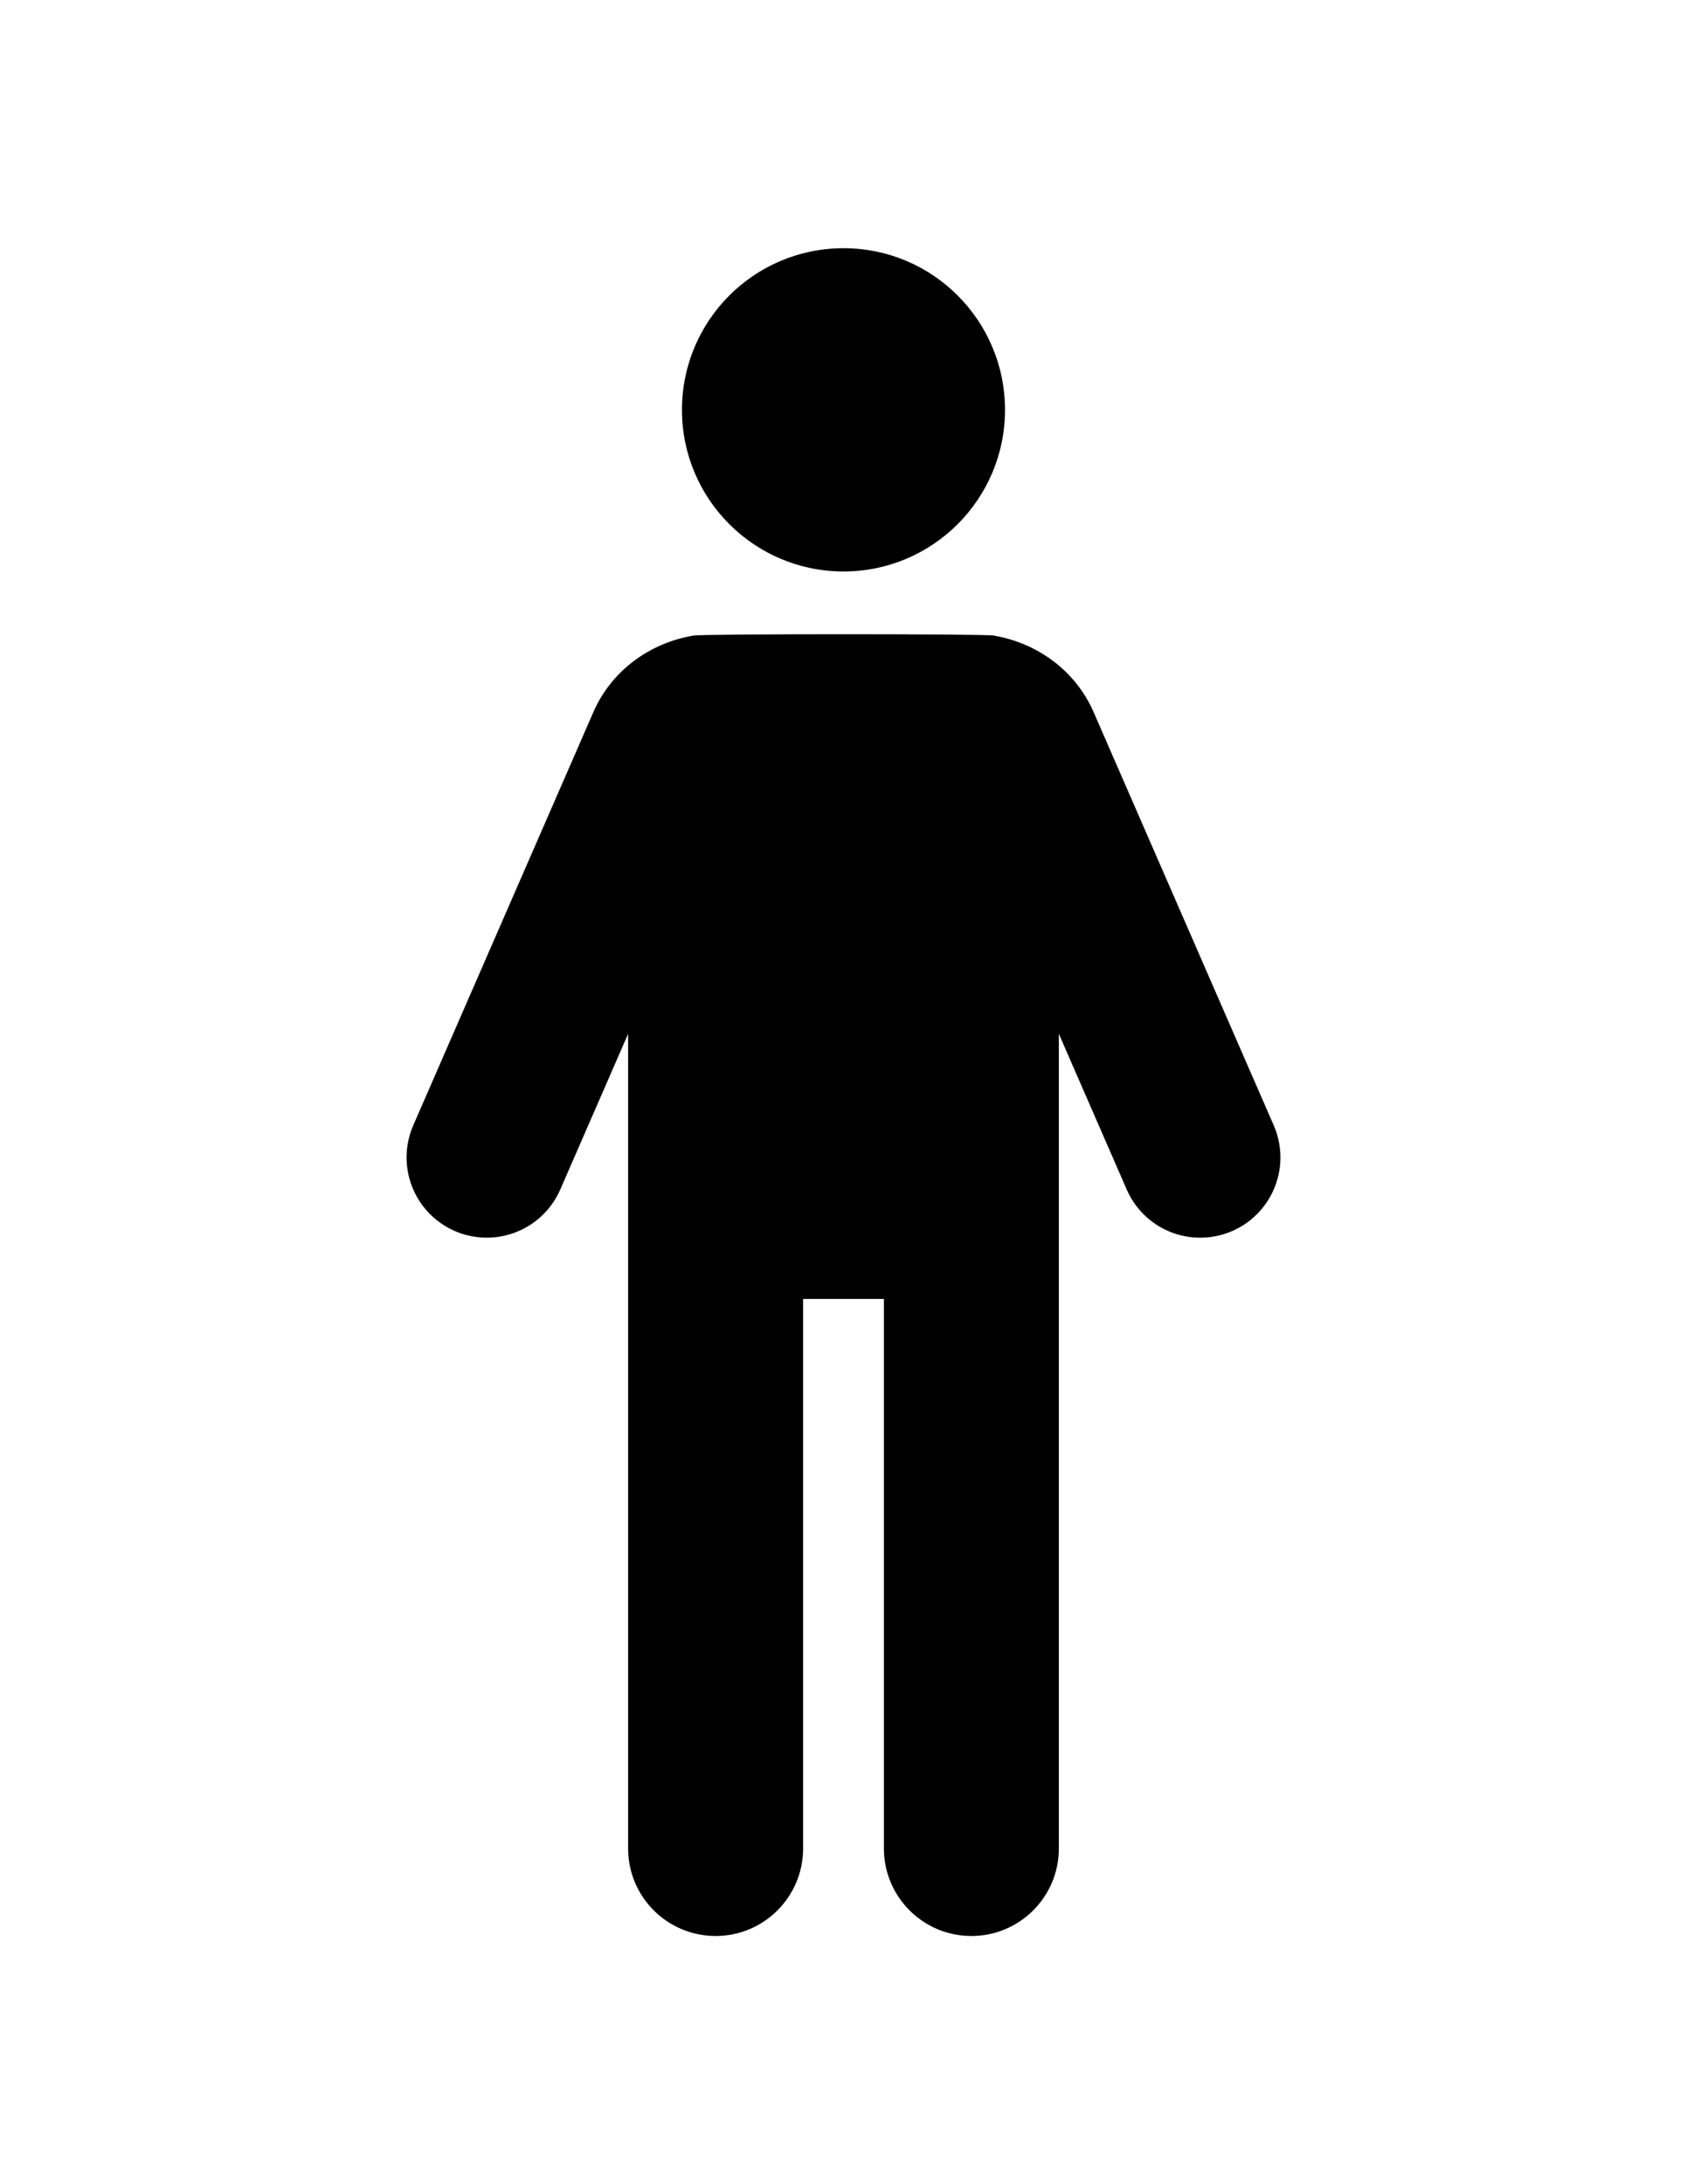 <?xml version="1.0" encoding="utf-8"?>
<!-- Generator: Adobe Illustrator 16.0.0, SVG Export Plug-In . SVG Version: 6.00 Build 0)  -->
<!DOCTYPE svg PUBLIC "-//W3C//DTD SVG 1.1//EN" "http://www.w3.org/Graphics/SVG/1.1/DTD/svg11.dtd">
<svg version="1.1" id="Capa_1" xmlns="http://www.w3.org/2000/svg" xmlns:xlink="http://www.w3.org/1999/xlink" x="0px" y="0px"
	 width="612px" height="792px" viewBox="0 0 612 792" enable-background="new 0 0 612 792" xml:space="preserve">
<g>
	<g>
		<path d="M306.005,207.218c32.353,0,58.587-26.244,58.587-58.607C364.59,116.235,338.357,90,306.005,90
			c-32.364,0-58.609,26.235-58.609,58.609C247.395,180.974,273.64,207.218,306.005,207.218z"/>
	</g>
	<g>
		<path d="M462.085,408.082l-65.32-149.803c-6.582-15.105-20.438-25.128-36.329-27.826c-2.404-0.634-106.46-0.645-108.946,0.021
			c-15.869,2.706-29.696,12.729-36.267,27.815L149.91,408.071c-3.915,8.995-3.038,19.353,2.335,27.562
			c5.373,8.212,14.521,13.153,24.333,13.153c11.573,0,22.038-6.852,26.668-17.459l24.614-56.444v295.378
			c0,17.53,14.209,31.738,31.74,31.738c17.541,0,31.749-14.208,31.749-31.738V471.017h29.306v199.245
			c0,17.53,14.209,31.738,31.739,31.738c17.52,0,31.729-14.208,31.729-31.729V374.863l24.626,56.476
			c4.628,10.606,15.094,17.459,26.668,17.459c9.81,0,18.959-4.941,24.332-13.152C465.126,427.442,466.009,417.077,462.085,408.082z"
			/>
	</g>
</g>
</svg>
